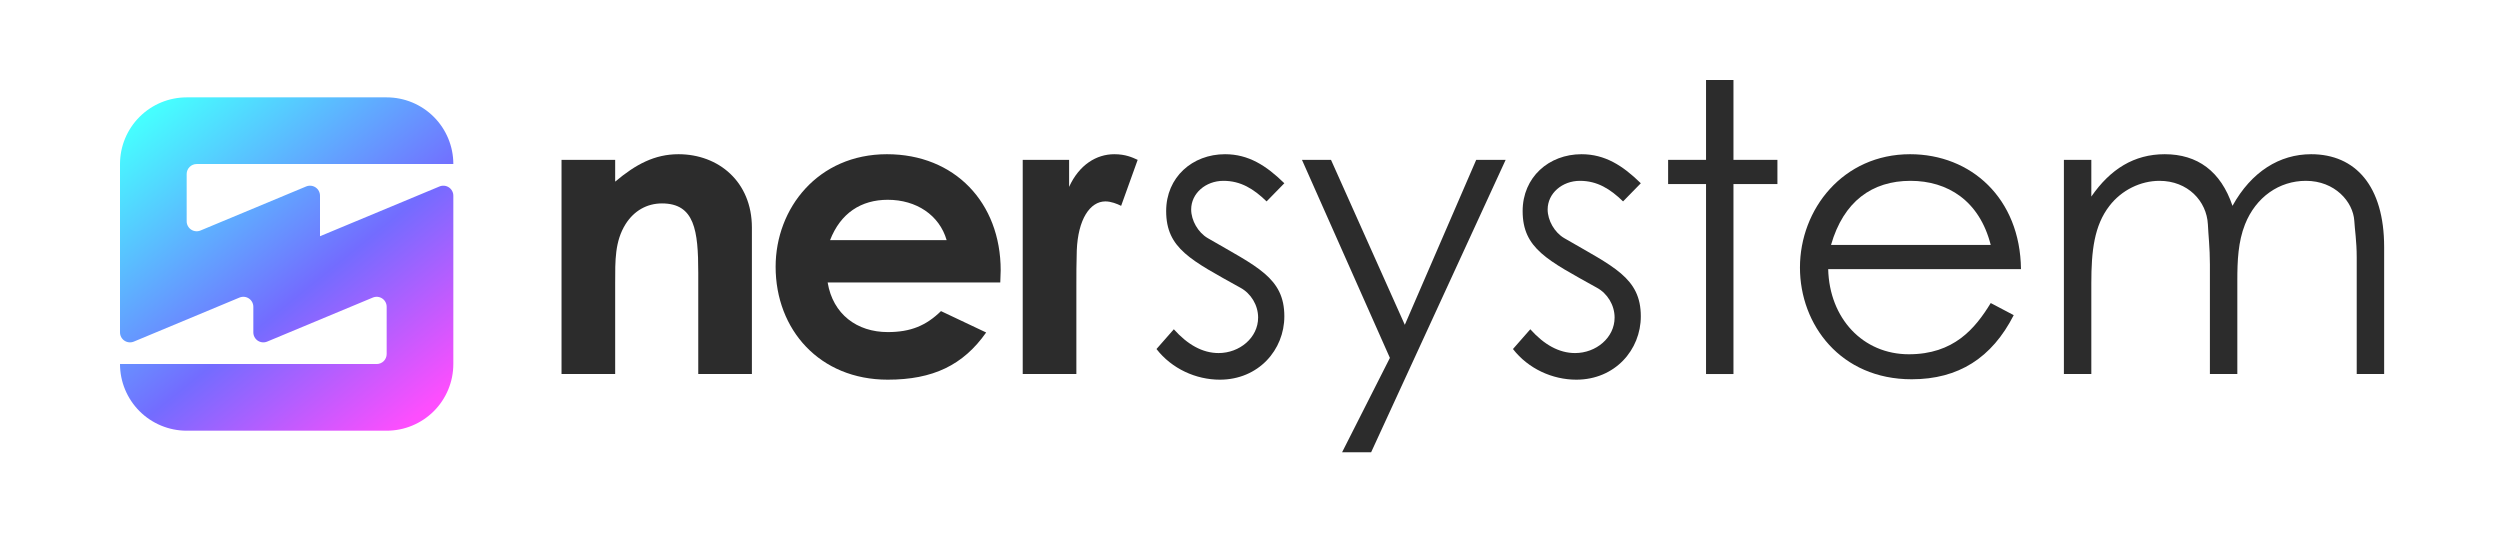 <svg width="750" height="160" viewBox="0 0 750 160" fill="none" xmlns="http://www.w3.org/2000/svg">
<path d="M56 52.209V66.329C55.992 66.831 56.11 67.328 56.343 67.773C56.577 68.218 56.918 68.597 57.336 68.876C57.754 69.154 58.235 69.324 58.736 69.368C59.236 69.412 59.74 69.33 60.2 69.129L91.8 55.959C92.261 55.758 92.764 55.676 93.265 55.72C93.766 55.764 94.247 55.934 94.665 56.212C95.083 56.491 95.424 56.87 95.658 57.315C95.891 57.76 96.009 58.257 96 58.759V70.869L131.8 55.959C132.261 55.758 132.765 55.676 133.265 55.72C133.766 55.764 134.247 55.934 134.665 56.212C135.083 56.491 135.424 56.87 135.658 57.315C135.891 57.76 136.009 58.257 136 58.759V109.209C136 114.513 133.893 119.6 130.143 123.351C126.392 127.102 121.305 129.209 116 129.209H56C50.696 129.209 45.609 127.102 41.858 123.351C38.108 119.6 36 114.513 36 109.209H113C113.796 109.209 114.559 108.893 115.122 108.33C115.684 107.768 116 107.005 116 106.209V92.089C116.009 91.587 115.891 91.09 115.658 90.645C115.424 90.2 115.083 89.821 114.665 89.542C114.247 89.263 113.766 89.094 113.265 89.05C112.765 89.006 112.261 89.088 111.8 89.289L80.2 102.459C79.74 102.66 79.236 102.742 78.736 102.698C78.235 102.654 77.754 102.485 77.336 102.206C76.918 101.927 76.576 101.548 76.343 101.103C76.11 100.658 75.992 100.161 76 99.659V92.089C76.009 91.587 75.891 91.09 75.658 90.645C75.424 90.2 75.083 89.821 74.665 89.542C74.247 89.263 73.766 89.094 73.265 89.05C72.764 89.006 72.261 89.088 71.8 89.289L40.2 102.459C39.74 102.66 39.236 102.742 38.736 102.698C38.235 102.654 37.754 102.485 37.336 102.206C36.918 101.927 36.577 101.548 36.343 101.103C36.11 100.658 35.992 100.161 36 99.659V49.209C36 43.905 38.108 38.818 41.858 35.067C45.609 31.316 50.696 29.209 56 29.209L116 29.209C121.305 29.209 126.392 31.316 130.143 35.067C133.893 38.818 136 43.905 136 49.209H59C58.205 49.209 57.442 49.525 56.879 50.088C56.316 50.65 56 51.413 56 52.209V52.209Z" fill="url(#paint0_linear)"/>
<path d="M184.551 47.958H168.458V112.209H184.551V84.863C184.551 78.208 184.43 72.4 187.697 67.197C190.238 63.204 194.11 61.026 198.587 61.026C208.388 61.026 209.477 69.133 209.477 81.838V112.209H225.57V68.286C225.57 54.492 215.527 46.264 203.548 46.264C196.409 46.264 190.722 49.289 184.551 54.492V47.958Z" fill="#2C2C2C"/>
<path d="M282.297 93.333C277.82 97.689 273.222 99.625 266.325 99.625C257.129 99.625 249.869 94.301 248.296 84.742H300.084C300.084 83.29 300.205 82.564 300.205 81.112C300.205 60.784 286.411 46.264 266.083 46.264C245.392 46.264 232.687 62.478 232.687 80.023C232.687 98.899 245.876 113.903 266.325 113.903C279.877 113.903 288.952 109.547 295.849 99.746L282.297 93.333ZM249.022 72.037C252.168 63.93 258.339 59.937 266.325 59.937C274.916 59.937 281.813 64.535 283.991 72.037H249.022Z" fill="#2C2C2C"/>
<path d="M320.732 47.958H306.817V112.209H322.91V86.194C322.91 82.685 322.91 78.692 323.031 75.183C323.394 65.745 327.024 60.421 331.622 60.421C333.316 60.421 335.131 61.147 336.341 61.752L341.302 47.958C339.729 47.232 337.672 46.264 334.284 46.264C328.96 46.264 323.757 49.41 320.732 56.065V47.958Z" fill="#2C2C2C"/>
<path d="M346.945 104.707C351.543 110.636 358.803 113.903 365.942 113.903C377.558 113.903 385.302 104.949 385.302 94.906C385.302 83.29 377.074 80.023 362.312 71.432C359.408 69.738 357.351 66.108 357.351 62.841C357.351 58.001 361.707 54.25 367.031 54.25C372.234 54.25 376.106 56.67 379.978 60.421L385.302 54.976C379.857 49.652 374.533 46.264 367.515 46.264C357.714 46.264 349.849 53.161 349.849 63.325C349.849 74.578 357.351 78.087 372.113 86.315C375.259 88.009 377.437 91.518 377.437 95.269C377.437 101.319 371.871 105.917 365.579 105.917C360.739 105.917 356.262 103.376 352.148 98.778L346.945 104.707Z" fill="#2C2C2C"/>
<path d="M416.967 107.369L402.625 135.683H411.337L451.694 47.958H442.861L421.444 97.447L399.301 47.958H390.589L416.967 107.369Z" fill="#2C2C2C"/>
<path d="M453.888 104.707C458.486 110.636 465.746 113.903 472.885 113.903C484.501 113.903 492.245 104.949 492.245 94.906C492.245 83.29 484.017 80.023 469.255 71.432C466.351 69.738 464.294 66.108 464.294 62.841C464.294 58.001 468.65 54.25 473.974 54.25C479.177 54.25 483.049 56.67 486.921 60.421L492.245 54.976C486.8 49.652 481.476 46.264 474.458 46.264C464.657 46.264 456.792 53.161 456.792 63.325C456.792 74.578 464.294 78.087 479.056 86.315C482.202 88.009 484.38 91.518 484.38 95.269C484.38 101.319 478.814 105.917 472.522 105.917C467.682 105.917 463.205 103.376 459.091 98.778L453.888 104.707Z" fill="#2C2C2C"/>
<path d="M511.81 47.958H500.436V55.218H511.81V112.209H520.038V55.218H533.227V47.958H520.038V24H511.81V47.958Z" fill="#2C2C2C"/>
<path d="M606.295 80.749C606.053 59.453 591.291 46.264 573.02 46.264C552.934 46.264 539.987 62.72 539.987 80.265C539.987 97.447 552.208 113.782 573.504 113.782C587.54 113.782 597.583 107.369 604.117 94.543L597.22 90.913C592.501 98.657 586.088 106.28 572.657 106.28C558.863 106.28 548.82 95.511 548.457 80.749H606.295ZM549.304 73.489C553.055 60.421 561.646 54.25 573.141 54.25C584.273 54.25 593.832 60.179 597.22 73.489H549.304Z" fill="#2C2C2C"/>
<path d="M671.199 84.137C671.199 78.208 671.441 72.521 673.498 67.318C676.765 59.09 683.783 54.25 691.769 54.25C700.481 54.25 705.926 60.542 706.289 66.229C706.41 68.649 707.015 72.4 707.015 77.119V112.209H715.243V74.094C715.243 55.823 706.652 46.264 693.342 46.264C683.904 46.264 675.434 51.467 669.747 61.752C666.238 51.346 659.22 46.264 649.419 46.264C640.223 46.264 633.084 50.741 627.397 58.969V47.958H619.169V112.209H627.397V84.984C627.397 75.304 628.244 67.681 632.842 61.752C636.472 57.033 642.159 54.25 647.846 54.25C656.316 54.25 662.003 60.3 662.366 67.318C662.487 70.222 662.971 74.336 662.971 79.297V112.209H671.199V84.137Z" fill="#2C2C2C"/>
<defs>
<linearGradient id="paint0_linear" x1="43.5" y1="35.209" x2="119.5" y2="129.209" gradientUnits="userSpaceOnUse">
<stop stop-color="#46FEFF"/>
<stop offset="0.583" stop-color="#736CFF"/>
<stop offset="1" stop-color="#FD4EFE"/>
</linearGradient>
</defs>
</svg>
